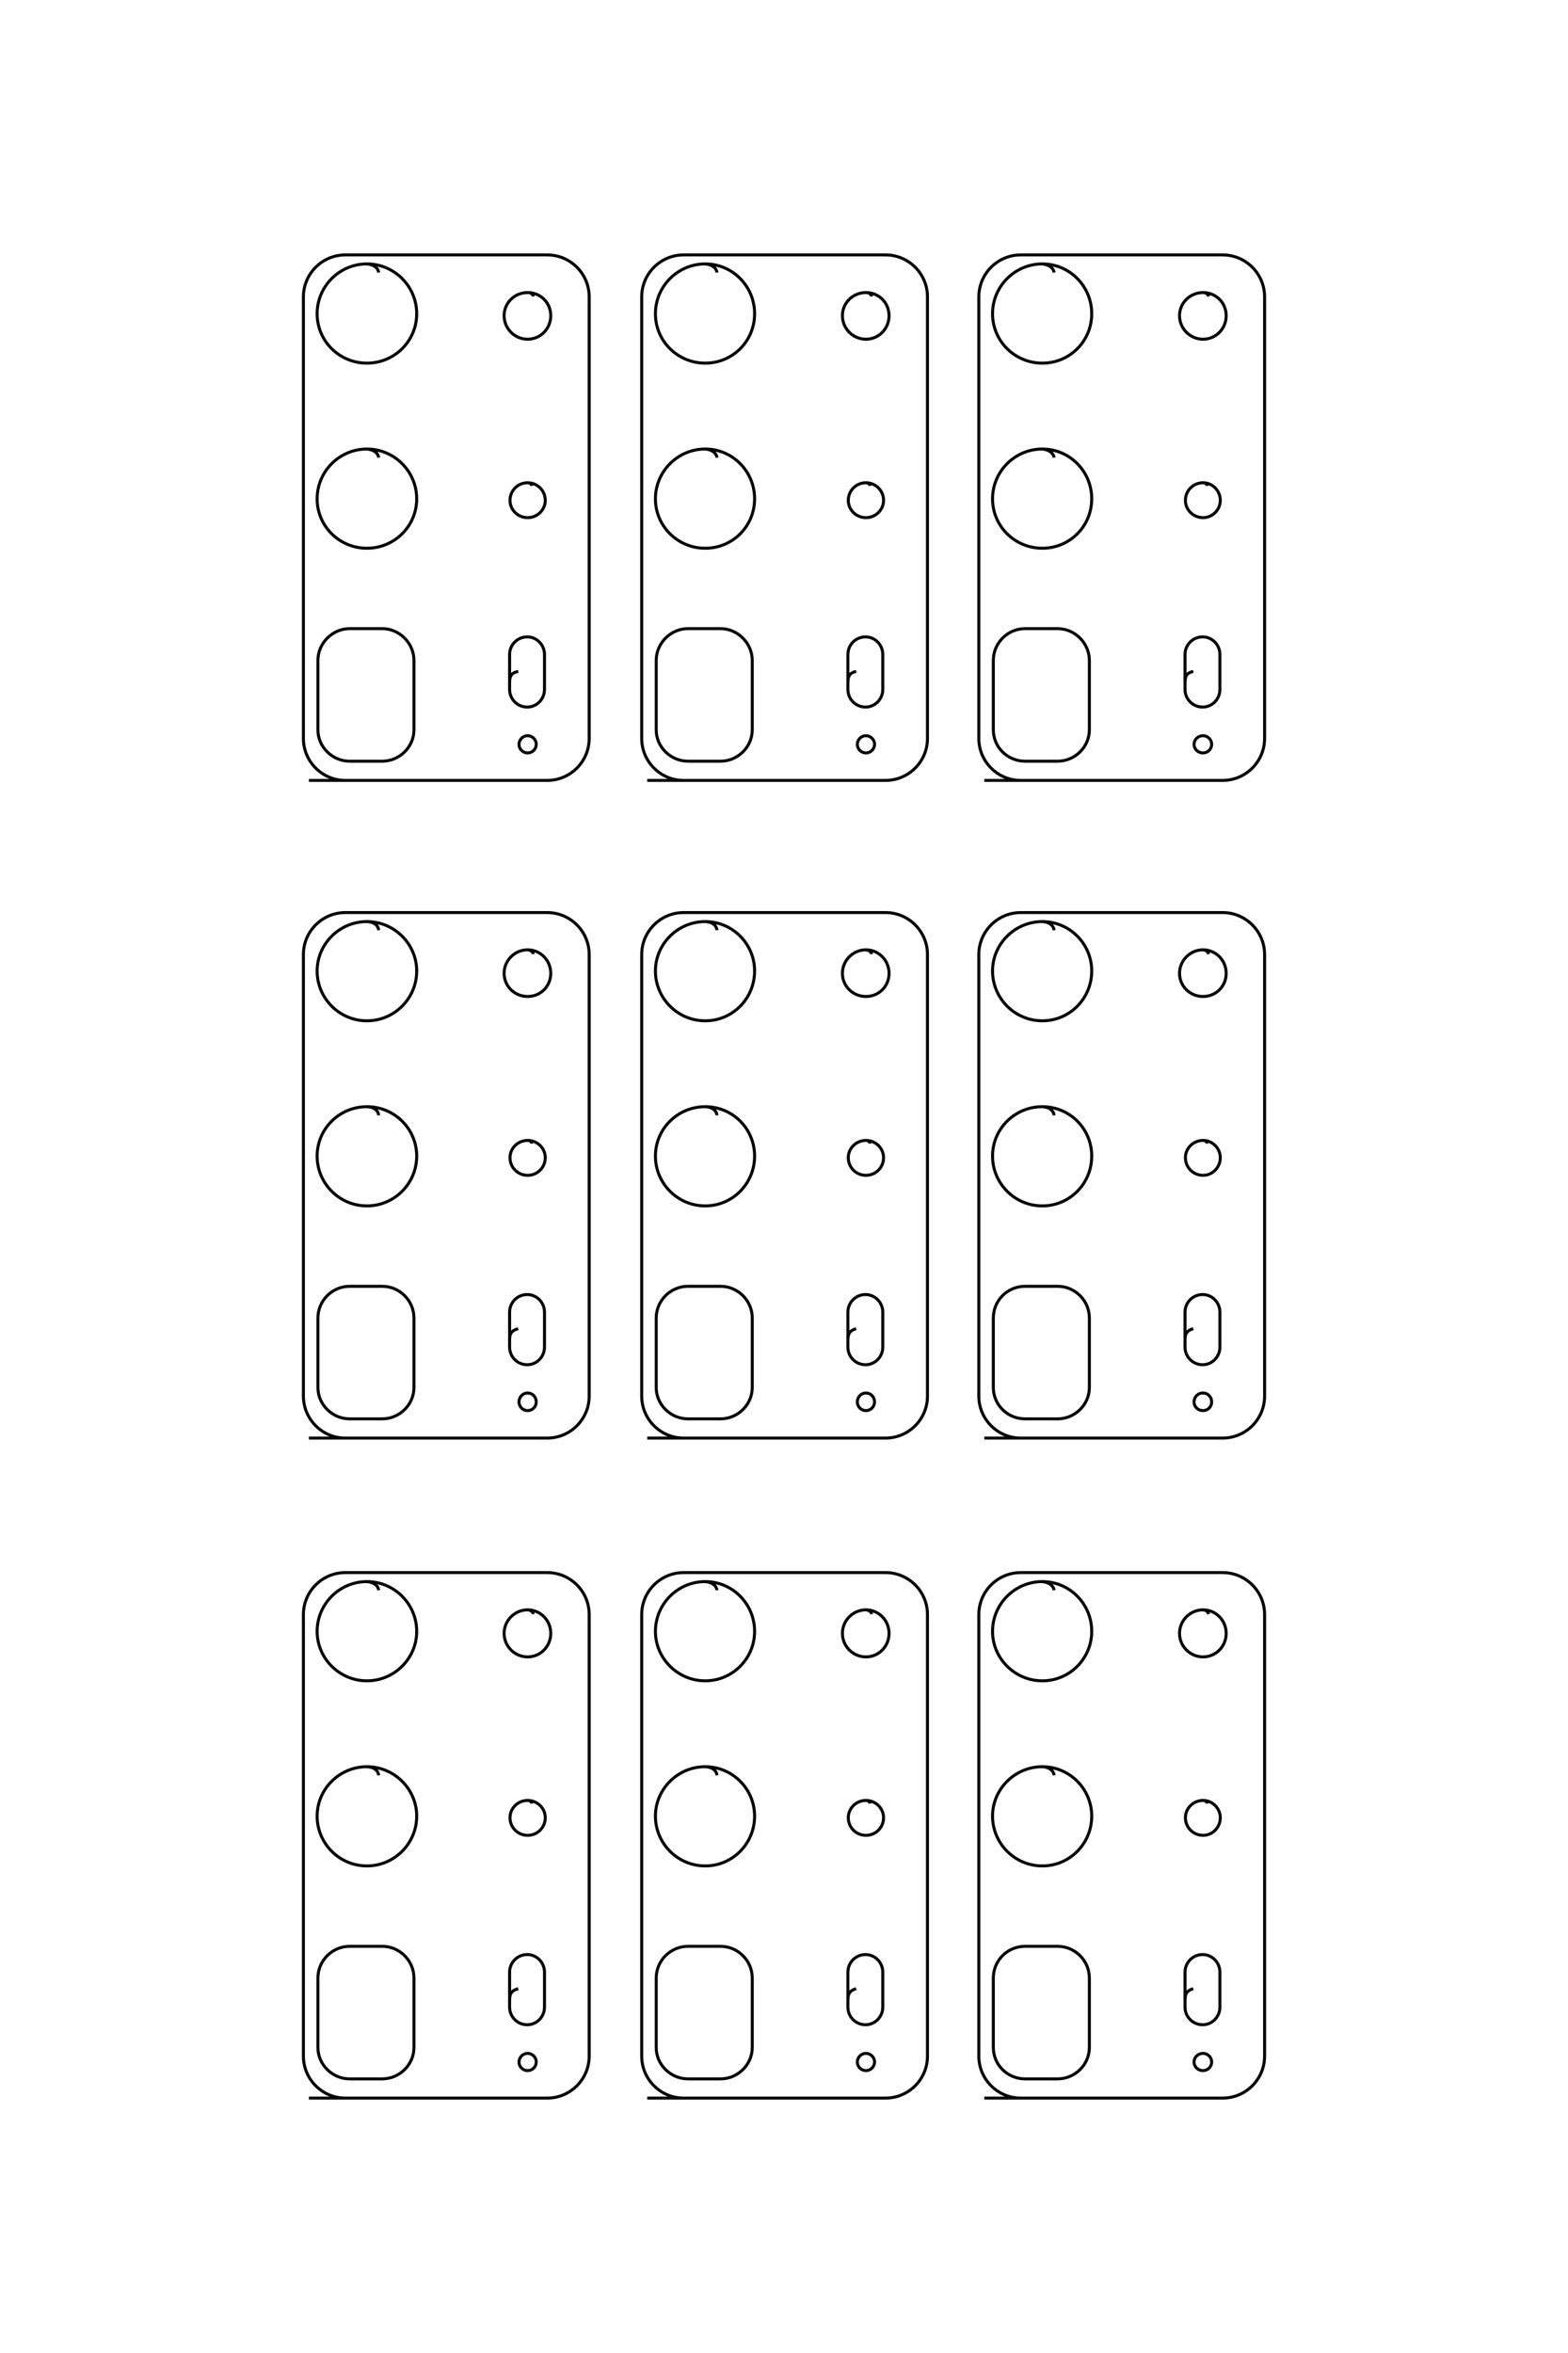 <?xml version="1.0" encoding="UTF-8"?>
<!DOCTYPE svg PUBLIC "-//W3C//DTD SVG 1.1//EN" "http://www.w3.org/Graphics/SVG/1.1/DTD/svg11.dtd">
<!-- Creator: CorelDRAW X8 -->
<svg xmlns="http://www.w3.org/2000/svg" xml:space="preserve" width="40mm" height="60mm" version="1.1" style="shape-rendering:geometricPrecision; text-rendering:geometricPrecision; image-rendering:optimizeQuality; fill-rule:evenodd; clip-rule:evenodd"
viewBox="0 0 4000 6000"
 xmlns:xlink="http://www.w3.org/1999/xlink">
 <defs>
  <style type="text/css">
   <![CDATA[
    .str0 {stroke:black;stroke-width:7.62}
    .fil0 {fill:none}
   ]]>
  </style>
 </defs>
 <g id="图层_x0020_1">
  <path class="fil0 str0" d="M2511 1990l608 0c59,0 107,-48 107,-107l0 -1126c0,-59 -48,-107 -107,-107l-515 0c-59,0 -107,48 -107,107l0 1126c0,59 48,107 107,107l36 0m49 -1295c-1,-10 -11,-20 -30,-22 -70,0 -127,57 -127,127 0,70 57,126 127,126 70,0 126,-56 126,-126 0,-70 -56,-127 -126,-127m385 1039c-12,3 -21,7 -21,29l0 17c0,25 20,45 45,45l0 0c24,0 44,-20 44,-45l0 -89c0,-25 -20,-45 -44,-45l0 0c-25,0 -45,20 -45,45l0 72m60 -985c-1,-5 -5,-10 -14,-10 -33,0 -60,26 -60,59 0,33 27,60 60,60 33,0 59,-27 59,-60 0,-33 -26,-59 -59,-59m-380 421c-1,-10 -11,-20 -30,-22 -70,0 -127,57 -127,127 0,70 57,126 127,126 70,0 126,-56 126,-126 0,-70 -56,-127 -126,-127m420 94c0,-4 -3,-8 -10,-8 -25,0 -45,20 -45,45 0,24 20,44 45,44 24,0 44,-20 44,-44 0,-25 -20,-45 -44,-45m5 649c0,-2 -2,-4 -5,-4 -13,0 -23,10 -23,22 0,12 10,22 23,22 12,0 22,-10 22,-22 0,-12 -10,-22 -22,-22m-454 -273l83 0c44,0 81,37 81,81l0 177c0,44 -37,80 -81,80l-83 0c-45,0 -81,-36 -81,-80l0 -177c0,-44 36,-81 81,-81zm-964 387l608 0c59,0 107,-48 107,-107l0 -1126c0,-59 -48,-107 -107,-107l-515 0c-59,0 -107,48 -107,107l0 1126c0,59 48,107 107,107l36 0m49 -1295c-1,-10 -10,-20 -30,-22 -70,0 -127,57 -127,127 0,70 57,126 127,126 70,0 126,-56 126,-126 0,-70 -56,-127 -126,-127m385 1039c-12,3 -21,7 -21,29l0 17c0,25 20,45 45,45l0 0c24,0 44,-20 44,-45l0 -89c0,-25 -20,-45 -44,-45l0 0c-25,0 -45,20 -45,45l0 72m60 -985c0,-5 -5,-10 -14,-10 -33,0 -60,26 -60,59 0,33 27,60 60,60 33,0 59,-27 59,-60 0,-33 -26,-59 -59,-59m-380 421c-1,-10 -10,-20 -30,-22 -70,0 -127,57 -127,127 0,70 57,126 127,126 70,0 126,-56 126,-126 0,-70 -56,-127 -126,-127m420 94c0,-4 -3,-8 -10,-8 -25,0 -45,20 -45,45 0,24 20,44 45,44 25,0 45,-20 45,-44 0,-25 -20,-45 -45,-45m5 649c0,-2 -2,-4 -5,-4 -12,0 -22,10 -22,22 0,12 10,22 22,22 12,0 22,-10 22,-22 0,-12 -10,-22 -22,-22m-454 -273l83 0c44,0 81,37 81,81l0 177c0,44 -37,80 -81,80l-83 0c-44,0 -81,-36 -81,-80l0 -177c0,-44 37,-81 81,-81zm-967 387l608 0c59,0 107,-48 107,-107l0 -1126c0,-59 -48,-107 -107,-107l-515 0c-59,0 -107,48 -107,107l0 1126c0,59 48,107 107,107l36 0m49 -1295c-1,-10 -10,-20 -30,-22 -70,0 -127,57 -127,127 0,70 57,126 127,126 70,0 127,-56 127,-126 0,-70 -57,-127 -127,-127m386 1039c-13,3 -22,7 -22,29l0 17c0,25 20,45 45,45l0 0c24,0 44,-20 44,-45l0 -89c0,-25 -20,-45 -44,-45l0 0c-25,0 -45,20 -45,45l0 72m60 -985c0,-5 -5,-10 -14,-10 -33,0 -60,26 -60,59 0,33 27,60 60,60 33,0 59,-27 59,-60 0,-33 -26,-59 -59,-59m-380 421c-1,-10 -10,-20 -30,-22 -70,0 -127,57 -127,127 0,70 57,126 127,126 70,0 127,-56 127,-126 0,-70 -57,-127 -127,-127m420 94c0,-4 -3,-8 -10,-8 -25,0 -45,20 -45,45 0,24 20,44 45,44 25,0 45,-20 45,-44 0,-25 -20,-45 -45,-45m5 649c0,-2 -2,-4 -5,-4 -12,0 -22,10 -22,22 0,12 10,22 22,22 12,0 22,-10 22,-22 0,-12 -10,-22 -22,-22m-454 -273l83 0c44,0 81,37 81,81l0 177c0,44 -37,80 -81,80l-83 0c-44,0 -81,-36 -81,-80l0 -177c0,-44 37,-81 81,-81zm1619 2064l608 0c59,0 107,-48 107,-107l0 -1126c0,-59 -48,-107 -107,-107l-515 0c-59,0 -107,48 -107,107l0 1126c0,59 48,107 107,107l36 0m49 -1295c-1,-11 -11,-21 -30,-22 -70,0 -127,57 -127,126 0,70 57,127 127,127 70,0 126,-57 126,-127 0,-69 -56,-126 -126,-126m385 1038c-12,4 -21,8 -21,29l0 18c0,25 20,45 45,45l0 0c24,0 44,-20 44,-45l0 -89c0,-25 -20,-45 -44,-45l0 0c-25,0 -45,20 -45,45l0 71m60 -984c-1,-5 -5,-10 -14,-11 -33,0 -60,27 -60,60 0,33 27,59 60,59 33,0 59,-26 59,-59 0,-33 -26,-60 -59,-60m-380 422c-1,-11 -11,-21 -30,-22 -70,0 -127,56 -127,126 0,70 57,127 127,127 70,0 126,-57 126,-127 0,-70 -56,-126 -126,-126m420 94c0,-4 -3,-8 -10,-8 -25,0 -45,20 -45,44 0,25 20,45 45,45 24,0 44,-20 44,-45 0,-24 -20,-44 -44,-44m5 648c0,-1 -2,-3 -5,-4 -13,0 -23,10 -23,23 0,12 10,22 23,22 12,0 22,-10 22,-22 0,-13 -10,-23 -22,-23m-454 -272l83 0c44,0 81,36 81,81l0 177c0,44 -37,80 -81,80l-83 0c-45,0 -81,-36 -81,-80l0 -177c0,-45 36,-81 81,-81zm-964 387l608 0c59,0 107,-48 107,-107l0 -1126c0,-59 -48,-107 -107,-107l-515 0c-59,0 -107,48 -107,107l0 1126c0,59 48,107 107,107l36 0m49 -1295c-1,-11 -10,-21 -30,-22 -70,0 -127,57 -127,126 0,70 57,127 127,127 70,0 126,-57 126,-127 0,-69 -56,-126 -126,-126m385 1038c-12,4 -21,8 -21,29l0 18c0,25 20,45 45,45l0 0c24,0 44,-20 44,-45l0 -89c0,-25 -20,-45 -44,-45l0 0c-25,0 -45,20 -45,45l0 71m60 -984c0,-5 -5,-10 -14,-11 -33,0 -60,27 -60,60 0,33 27,59 60,59 33,0 59,-26 59,-59 0,-33 -26,-60 -59,-60m-380 422c-1,-11 -10,-21 -30,-22 -70,0 -127,56 -127,126 0,70 57,127 127,127 70,0 126,-57 126,-127 0,-70 -56,-126 -126,-126m420 94c0,-4 -3,-8 -10,-8 -25,0 -45,20 -45,44 0,25 20,45 45,45 25,0 45,-20 45,-45 0,-24 -20,-44 -45,-44m5 648c0,-1 -2,-3 -5,-4 -12,0 -22,10 -22,23 0,12 10,22 22,22 12,0 22,-10 22,-22 0,-13 -10,-23 -22,-23m-454 -272l83 0c44,0 81,36 81,81l0 177c0,44 -37,80 -81,80l-83 0c-44,0 -81,-36 -81,-80l0 -177c0,-45 37,-81 81,-81zm-967 387l608 0c59,0 107,-48 107,-107l0 -1126c0,-59 -48,-107 -107,-107l-515 0c-59,0 -107,48 -107,107l0 1126c0,59 48,107 107,107l36 0m49 -1295c-1,-11 -10,-21 -30,-22 -70,0 -127,57 -127,126 0,70 57,127 127,127 70,0 127,-57 127,-127 0,-69 -57,-126 -127,-126m386 1038c-13,4 -22,8 -22,29l0 18c0,25 20,45 45,45l0 0c24,0 44,-20 44,-45l0 -89c0,-25 -20,-45 -44,-45l0 0c-25,0 -45,20 -45,45l0 71m60 -984c0,-5 -5,-10 -14,-11 -33,0 -60,27 -60,60 0,33 27,59 60,59 33,0 59,-26 59,-59 0,-33 -26,-60 -59,-60m-380 422c-1,-11 -10,-21 -30,-22 -70,0 -127,56 -127,126 0,70 57,127 127,127 70,0 127,-57 127,-127 0,-70 -57,-126 -127,-126m420 94c0,-4 -3,-8 -10,-8 -25,0 -45,20 -45,44 0,25 20,45 45,45 25,0 45,-20 45,-45 0,-24 -20,-44 -45,-44m5 648c0,-1 -2,-3 -5,-4 -12,0 -22,10 -22,23 0,12 10,22 22,22 12,0 22,-10 22,-22 0,-13 -10,-23 -22,-23m-454 -272l83 0c44,0 81,36 81,81l0 177c0,44 -37,80 -81,80l-83 0c-44,0 -81,-36 -81,-80l0 -177c0,-45 37,-81 81,-81zm1619 2070l608 0c59,0 107,-48 107,-107l0 -1126c0,-59 -48,-107 -107,-107l-515 0c-59,0 -107,48 -107,107l0 1126c0,59 48,107 107,107l36 0m49 -1295c-1,-10 -11,-20 -30,-22 -70,0 -127,57 -127,127 0,69 57,126 127,126 70,0 126,-57 126,-126 0,-70 -56,-127 -126,-127m385 1038c-12,4 -21,8 -21,30l0 17c0,25 20,45 45,45l0 0c24,0 44,-20 44,-45l0 -89c0,-25 -20,-45 -44,-45l0 0c-25,0 -45,20 -45,45l0 72m60 -985c-1,-5 -5,-10 -14,-11 -33,0 -60,27 -60,60 0,33 27,60 60,60 33,0 59,-27 59,-60 0,-33 -26,-60 -59,-60m-380 422c-1,-11 -11,-21 -30,-22 -70,0 -127,57 -127,126 0,70 57,127 127,127 70,0 126,-57 126,-127 0,-69 -56,-126 -126,-126m420 94c0,-4 -3,-8 -10,-8 -25,0 -45,20 -45,44 0,25 20,45 45,45 24,0 44,-20 44,-45 0,-24 -20,-44 -44,-44m5 648c0,-1 -2,-3 -5,-3 -13,0 -23,10 -23,22 0,12 10,22 23,22 12,0 22,-10 22,-22 0,-12 -10,-22 -22,-22m-454 -273l83 0c44,0 81,36 81,81l0 177c0,44 -37,80 -81,80l-83 0c-45,0 -81,-36 -81,-80l0 -177c0,-45 36,-81 81,-81zm-964 387l608 0c59,0 107,-48 107,-107l0 -1126c0,-59 -48,-107 -107,-107l-515 0c-59,0 -107,48 -107,107l0 1126c0,59 48,107 107,107l36 0m49 -1295c-1,-10 -10,-20 -30,-22 -70,0 -127,57 -127,127 0,69 57,126 127,126 70,0 126,-57 126,-126 0,-70 -56,-127 -126,-127m385 1038c-12,4 -21,8 -21,30l0 17c0,25 20,45 45,45l0 0c24,0 44,-20 44,-45l0 -89c0,-25 -20,-45 -44,-45l0 0c-25,0 -45,20 -45,45l0 72m60 -985c0,-5 -5,-10 -14,-11 -33,0 -60,27 -60,60 0,33 27,60 60,60 33,0 59,-27 59,-60 0,-33 -26,-60 -59,-60m-380 422c-1,-11 -10,-21 -30,-22 -70,0 -127,57 -127,126 0,70 57,127 127,127 70,0 126,-57 126,-127 0,-69 -56,-126 -126,-126m420 94c0,-4 -3,-8 -10,-8 -25,0 -45,20 -45,44 0,25 20,45 45,45 25,0 45,-20 45,-45 0,-24 -20,-44 -45,-44m5 648c0,-1 -2,-3 -5,-3 -12,0 -22,10 -22,22 0,12 10,22 22,22 12,0 22,-10 22,-22 0,-12 -10,-22 -22,-22m-454 -273l83 0c44,0 81,36 81,81l0 177c0,44 -37,80 -81,80l-83 0c-44,0 -81,-36 -81,-80l0 -177c0,-45 37,-81 81,-81zm-967 387l608 0c59,0 107,-48 107,-107l0 -1126c0,-59 -48,-107 -107,-107l-515 0c-59,0 -107,48 -107,107l0 1126c0,59 48,107 107,107l36 0m49 -1295c-1,-10 -10,-20 -30,-22 -70,0 -127,57 -127,127 0,69 57,126 127,126 70,0 127,-57 127,-126 0,-70 -57,-127 -127,-127m386 1038c-13,4 -22,8 -22,30l0 17c0,25 20,45 45,45l0 0c24,0 44,-20 44,-45l0 -89c0,-25 -20,-45 -44,-45l0 0c-25,0 -45,20 -45,45l0 72m60 -985c0,-5 -5,-10 -14,-11 -33,0 -60,27 -60,60 0,33 27,60 60,60 33,0 59,-27 59,-60 0,-33 -26,-60 -59,-60m-380 422c-1,-11 -10,-21 -30,-22 -70,0 -127,57 -127,126 0,70 57,127 127,127 70,0 127,-57 127,-127 0,-69 -57,-126 -127,-126m420 94c0,-4 -3,-8 -10,-8 -25,0 -45,20 -45,44 0,25 20,45 45,45 25,0 45,-20 45,-45 0,-24 -20,-44 -45,-44m5 648c0,-1 -2,-3 -5,-3 -12,0 -22,10 -22,22 0,12 10,22 22,22 12,0 22,-10 22,-22 0,-12 -10,-22 -22,-22m-454 -273l83 0c44,0 81,36 81,81l0 177c0,44 -37,80 -81,80l-83 0c-44,0 -81,-36 -81,-80l0 -177c0,-45 37,-81 81,-81z"/>
 </g>
</svg>
